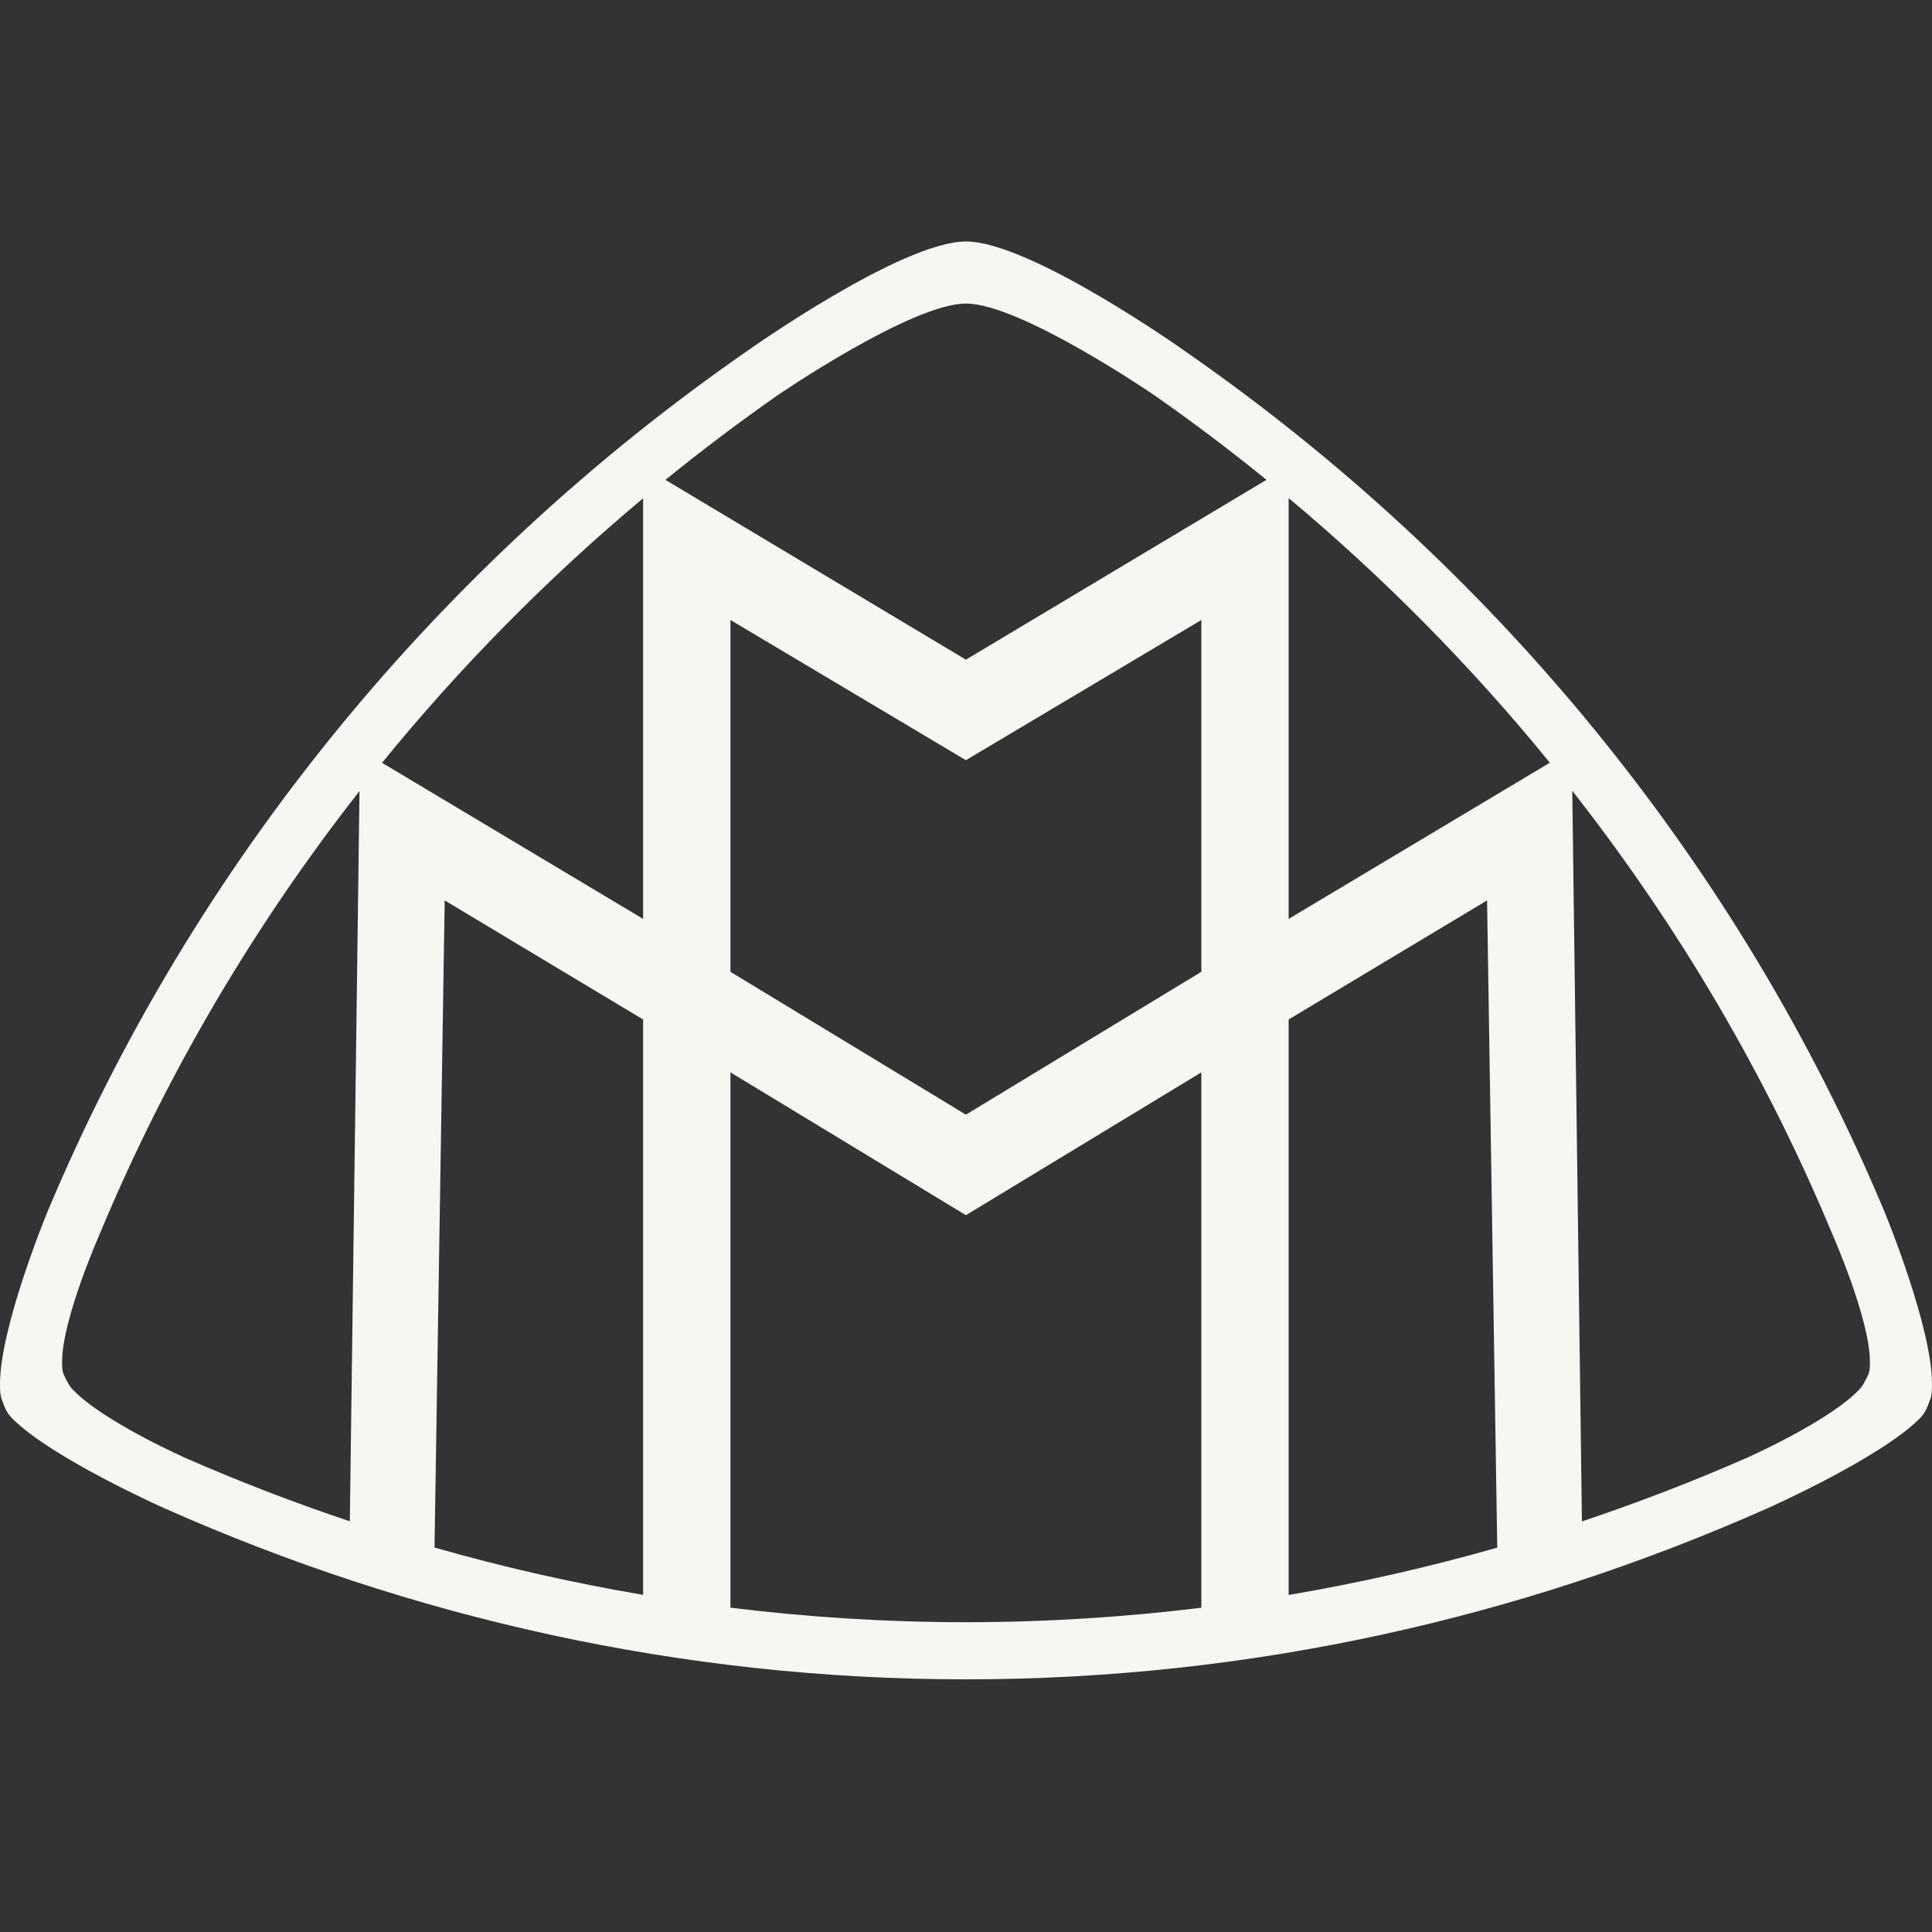 <svg width="40" height="40" viewBox="0 0 40 40" fill="none" xmlns="http://www.w3.org/2000/svg">
<rect x="0" y="0" width="40" height="40" fill="#333333" stroke="none"/>
<path fill-rule="evenodd" clip-rule="evenodd" d="M24.524 7.263C30.899 11.684 35.989 17.854 39.023 25.103C39.023 25.103 40 27.468 40 28.651C40 28.754 40 28.908 39.948 29.01C39.897 29.165 39.846 29.268 39.743 29.371C38.92 30.193 36.606 31.222 36.606 31.222C31.517 33.484 25.912 34.769 20 34.769C14.088 34.769 8.483 33.484 3.393 31.222C3.393 31.222 1.079 30.193 0.257 29.371C0.154 29.268 0.103 29.165 0.051 29.01C0 28.908 0 28.754 0 28.651C0 27.468 0.977 25.103 0.977 25.103C4.01 17.853 9.1 11.684 15.475 7.263C15.475 7.263 18.663 5 20 5C21.336 5 24.524 7.263 24.524 7.263ZM38.661 28.502L38.663 28.496C38.714 28.393 38.714 28.342 38.714 28.188C38.714 27.314 37.943 25.566 37.943 25.566C36.564 22.25 34.74 19.162 32.552 16.372L32.752 31.499C33.908 31.112 35.04 30.676 36.144 30.193C36.144 30.193 37.892 29.421 38.509 28.753C38.559 28.703 38.61 28.603 38.661 28.502ZM30.999 32.042L30.788 18.642L26.68 21.107V33.022C28.147 32.773 29.589 32.444 30.999 32.042ZM24.873 33.286V22.202L19.998 25.159L15.123 22.202V33.285C16.726 33.483 18.355 33.586 20 33.586C21.644 33.586 23.271 33.483 24.873 33.286ZM13.315 33.02V21.107L9.207 18.642L8.996 32.04C10.406 32.443 11.848 32.771 13.315 33.02ZM7.243 31.497C6.088 31.111 4.958 30.675 3.856 30.193C3.856 30.193 2.108 29.421 1.491 28.753C1.44 28.702 1.388 28.599 1.337 28.496C1.286 28.393 1.286 28.342 1.286 28.188C1.286 27.314 2.057 25.566 2.057 25.566C3.435 22.252 5.257 19.166 7.443 16.378L7.243 31.497ZM7.91 15.793C9.534 13.799 11.345 11.965 13.315 10.316V19.025L7.91 15.793ZM13.777 9.935L19.998 13.658L26.221 9.934C25.471 9.325 24.7 8.742 23.907 8.188C23.907 8.188 21.131 6.285 20 6.285C18.869 6.285 16.092 8.188 16.092 8.188C15.3 8.743 14.527 9.326 13.777 9.935ZM26.68 10.312C28.651 11.961 30.464 13.796 32.088 15.791L26.68 19.025V10.312ZM19.998 23.078L24.873 20.12V12.836L19.998 15.739L15.123 12.836V20.12L19.998 23.078Z" fill="#F6F6F3"/>
</svg>
